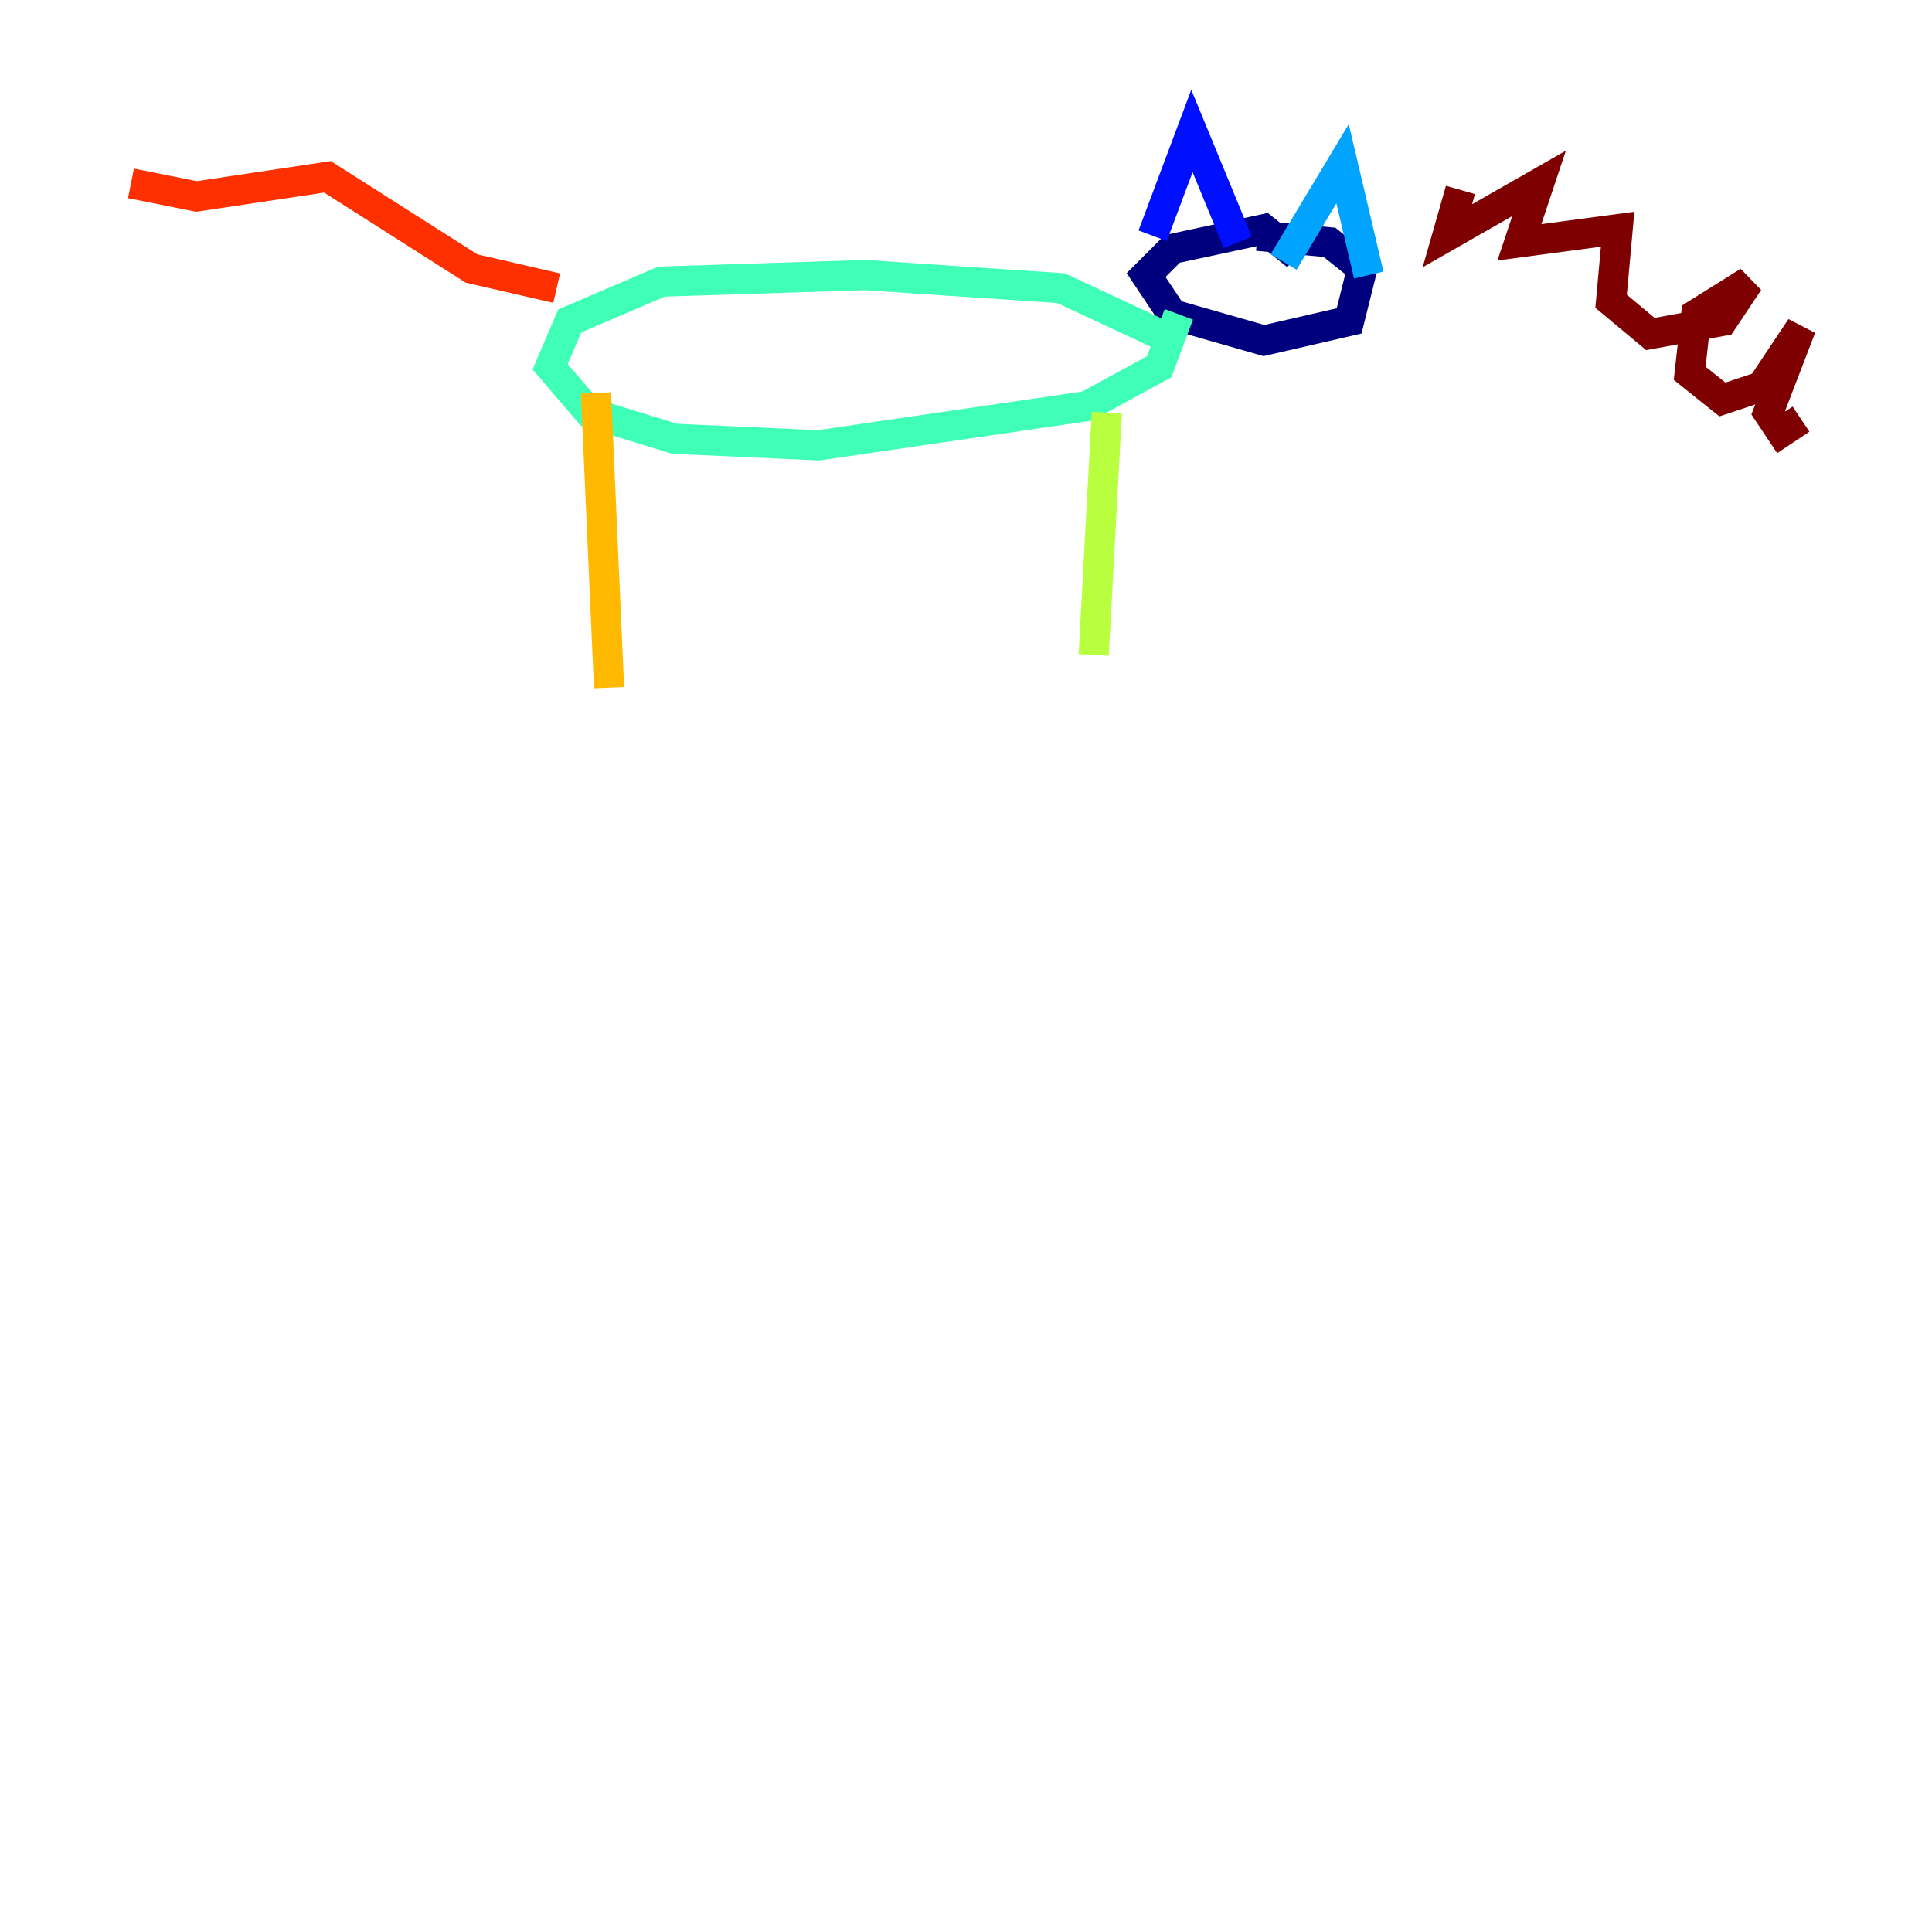 <?xml version="1.0" encoding="utf-8" ?>
<svg baseProfile="tiny" height="128" version="1.2" viewBox="0,0,128,128" width="128" xmlns="http://www.w3.org/2000/svg" xmlns:ev="http://www.w3.org/2001/xml-events" xmlns:xlink="http://www.w3.org/1999/xlink"><defs /><polyline fill="none" points="85.912,16.922 83.742,15.186 77.668,16.488 75.932,18.224 77.668,20.827 83.742,22.563 89.383,21.261 90.251,17.79 88.081,16.054 83.308,15.62" stroke="#00007f" stroke-width="2" /><polyline fill="none" points="76.366,15.62 78.969,8.678 82.007,16.054" stroke="#0010ff" stroke-width="2" /><polyline fill="none" points="85.044,17.356 88.949,10.848 90.685,18.224" stroke="#00a4ff" stroke-width="2" /><polyline fill="none" points="76.8,22.129 70.291,19.091 57.275,18.224 43.824,18.658 37.749,21.261 36.447,24.298 39.051,27.336 44.691,29.071 54.237,29.505 72.027,26.902 76.8,24.298 78.102,20.827" stroke="#3fffb7" stroke-width="2" /><polyline fill="none" points="73.329,27.336 72.461,43.39" stroke="#b7ff3f" stroke-width="2" /><polyline fill="none" points="39.485,26.034 40.352,45.559" stroke="#ffb900" stroke-width="2" /><polyline fill="none" points="36.881,19.091 31.241,17.79 21.695,11.715 13.017,13.017 8.678,12.149" stroke="#ff3000" stroke-width="2" /><polyline fill="none" points="96.759,12.583 95.891,15.62 101.966,12.149 100.664,16.054 107.173,15.186 106.739,19.959 109.342,22.129 114.115,21.261 115.851,18.658 112.38,20.827 111.946,24.732 114.115,26.468 116.719,25.6 119.322,21.695 117.153,27.336 118.02,28.637 119.322,27.77" stroke="#7f0000" stroke-width="2" /></svg>